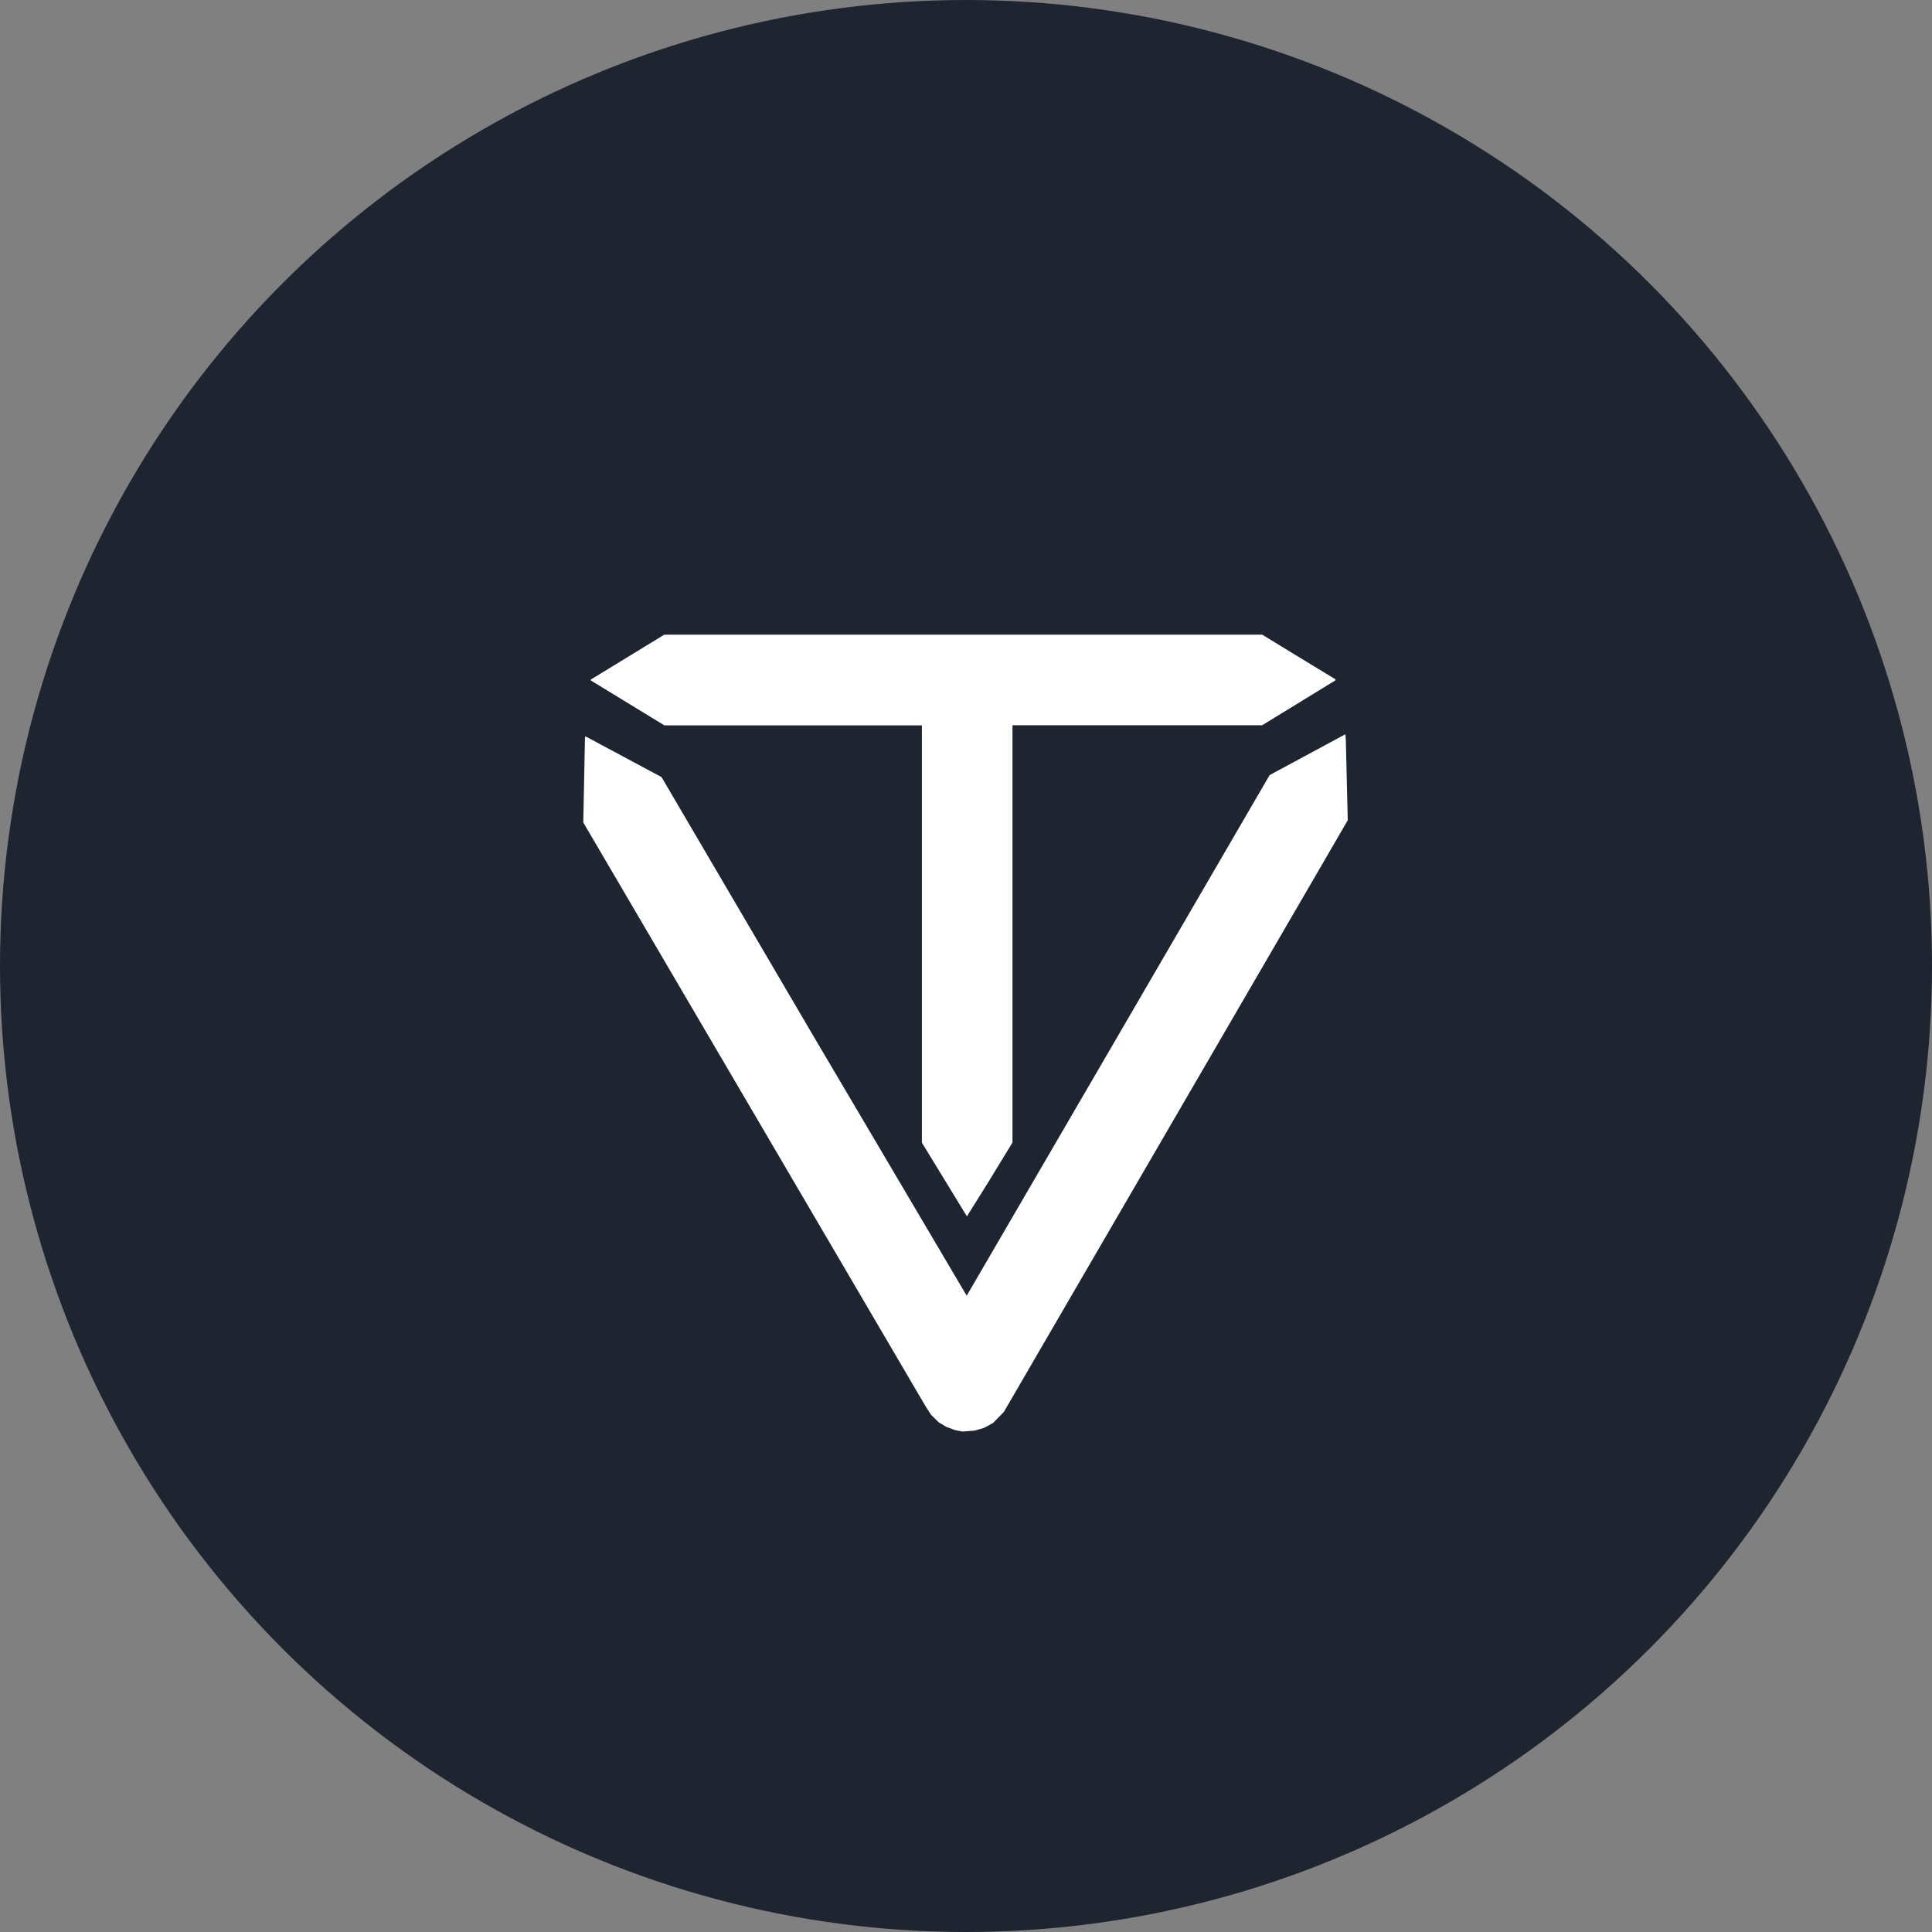 <?xml version="1.0" encoding="UTF-8" standalone="no"?>
<svg
   width="128"
   height="128"
   viewBox="0 0 32 32"
   version="1.1"
   id="svg348"
   xml:space="preserve"
   xmlns="http://www.w3.org/2000/svg"
   xmlns:svg="http://www.w3.org/2000/svg">
   <rect x="0" y="0" width="32" height="32" fill="#808080" stroke="none"/>
   <circle
   style="fill:#1e2531;fill-opacity:1;stroke:none;stroke-width:1.265;stroke-linecap:butt;stroke-linejoin:bevel;stroke-dasharray:none;stroke-opacity:1"
   id="path2522"
   cx="16"
   cy="16"
   r="16" />
   <path
   style="fill:#ffffff;fill-opacity:1;stroke-width:0.011"
   d="m 16.222,23.673 0.077,-0.023 0.074,-0.04 0.074,-0.04 0.09,-0.092 0.09,-0.092 2.571,-4.423 2.571,-4.423 0.277,-0.477 0.277,-0.477 -0.016,-0.67 -0.016,-0.67 -0.004,-0.042 -0.004,-0.042 -0.627,0.338 -0.627,0.338 -2.512,4.319 -2.507,4.307 0.002,-0.004 1.34e-4,0.002 -2.534,-4.293 -2.521,-4.298 -0.629,-0.337 -0.629,-0.337 -0.005,0.006 -0.005,0.006 -0.014,0.707 -0.014,0.707 2.833,4.832 2.833,4.832 0.046,0.072 0.046,0.072 0.065,0.064 0.065,0.064 0.064,0.038 0.064,0.038 0.075,0.027 0.075,0.027 0.058,0.011 0.058,0.011 0.1,-0.008 0.1,-0.008 z m 0.176,-4.14 0.372,-0.609 v -3.456 -3.456 h 2.068 2.068 l 0.607,-0.372 0.607,-0.372 v -0.008 -0.008 L 21.513,10.883 20.906,10.512 H 15.955 11.003 l -0.609,0.372 -0.609,0.372 1.78e-4,0.007 1.693e-4,0.007 0.609,0.372 0.609,0.372 h 2.133 2.133 v 3.456 3.456 l 0.372,0.609 0.372,0.609 h 0.007 -0.003 l 0.38,-0.609 z"
   id="path486" />
</svg>
